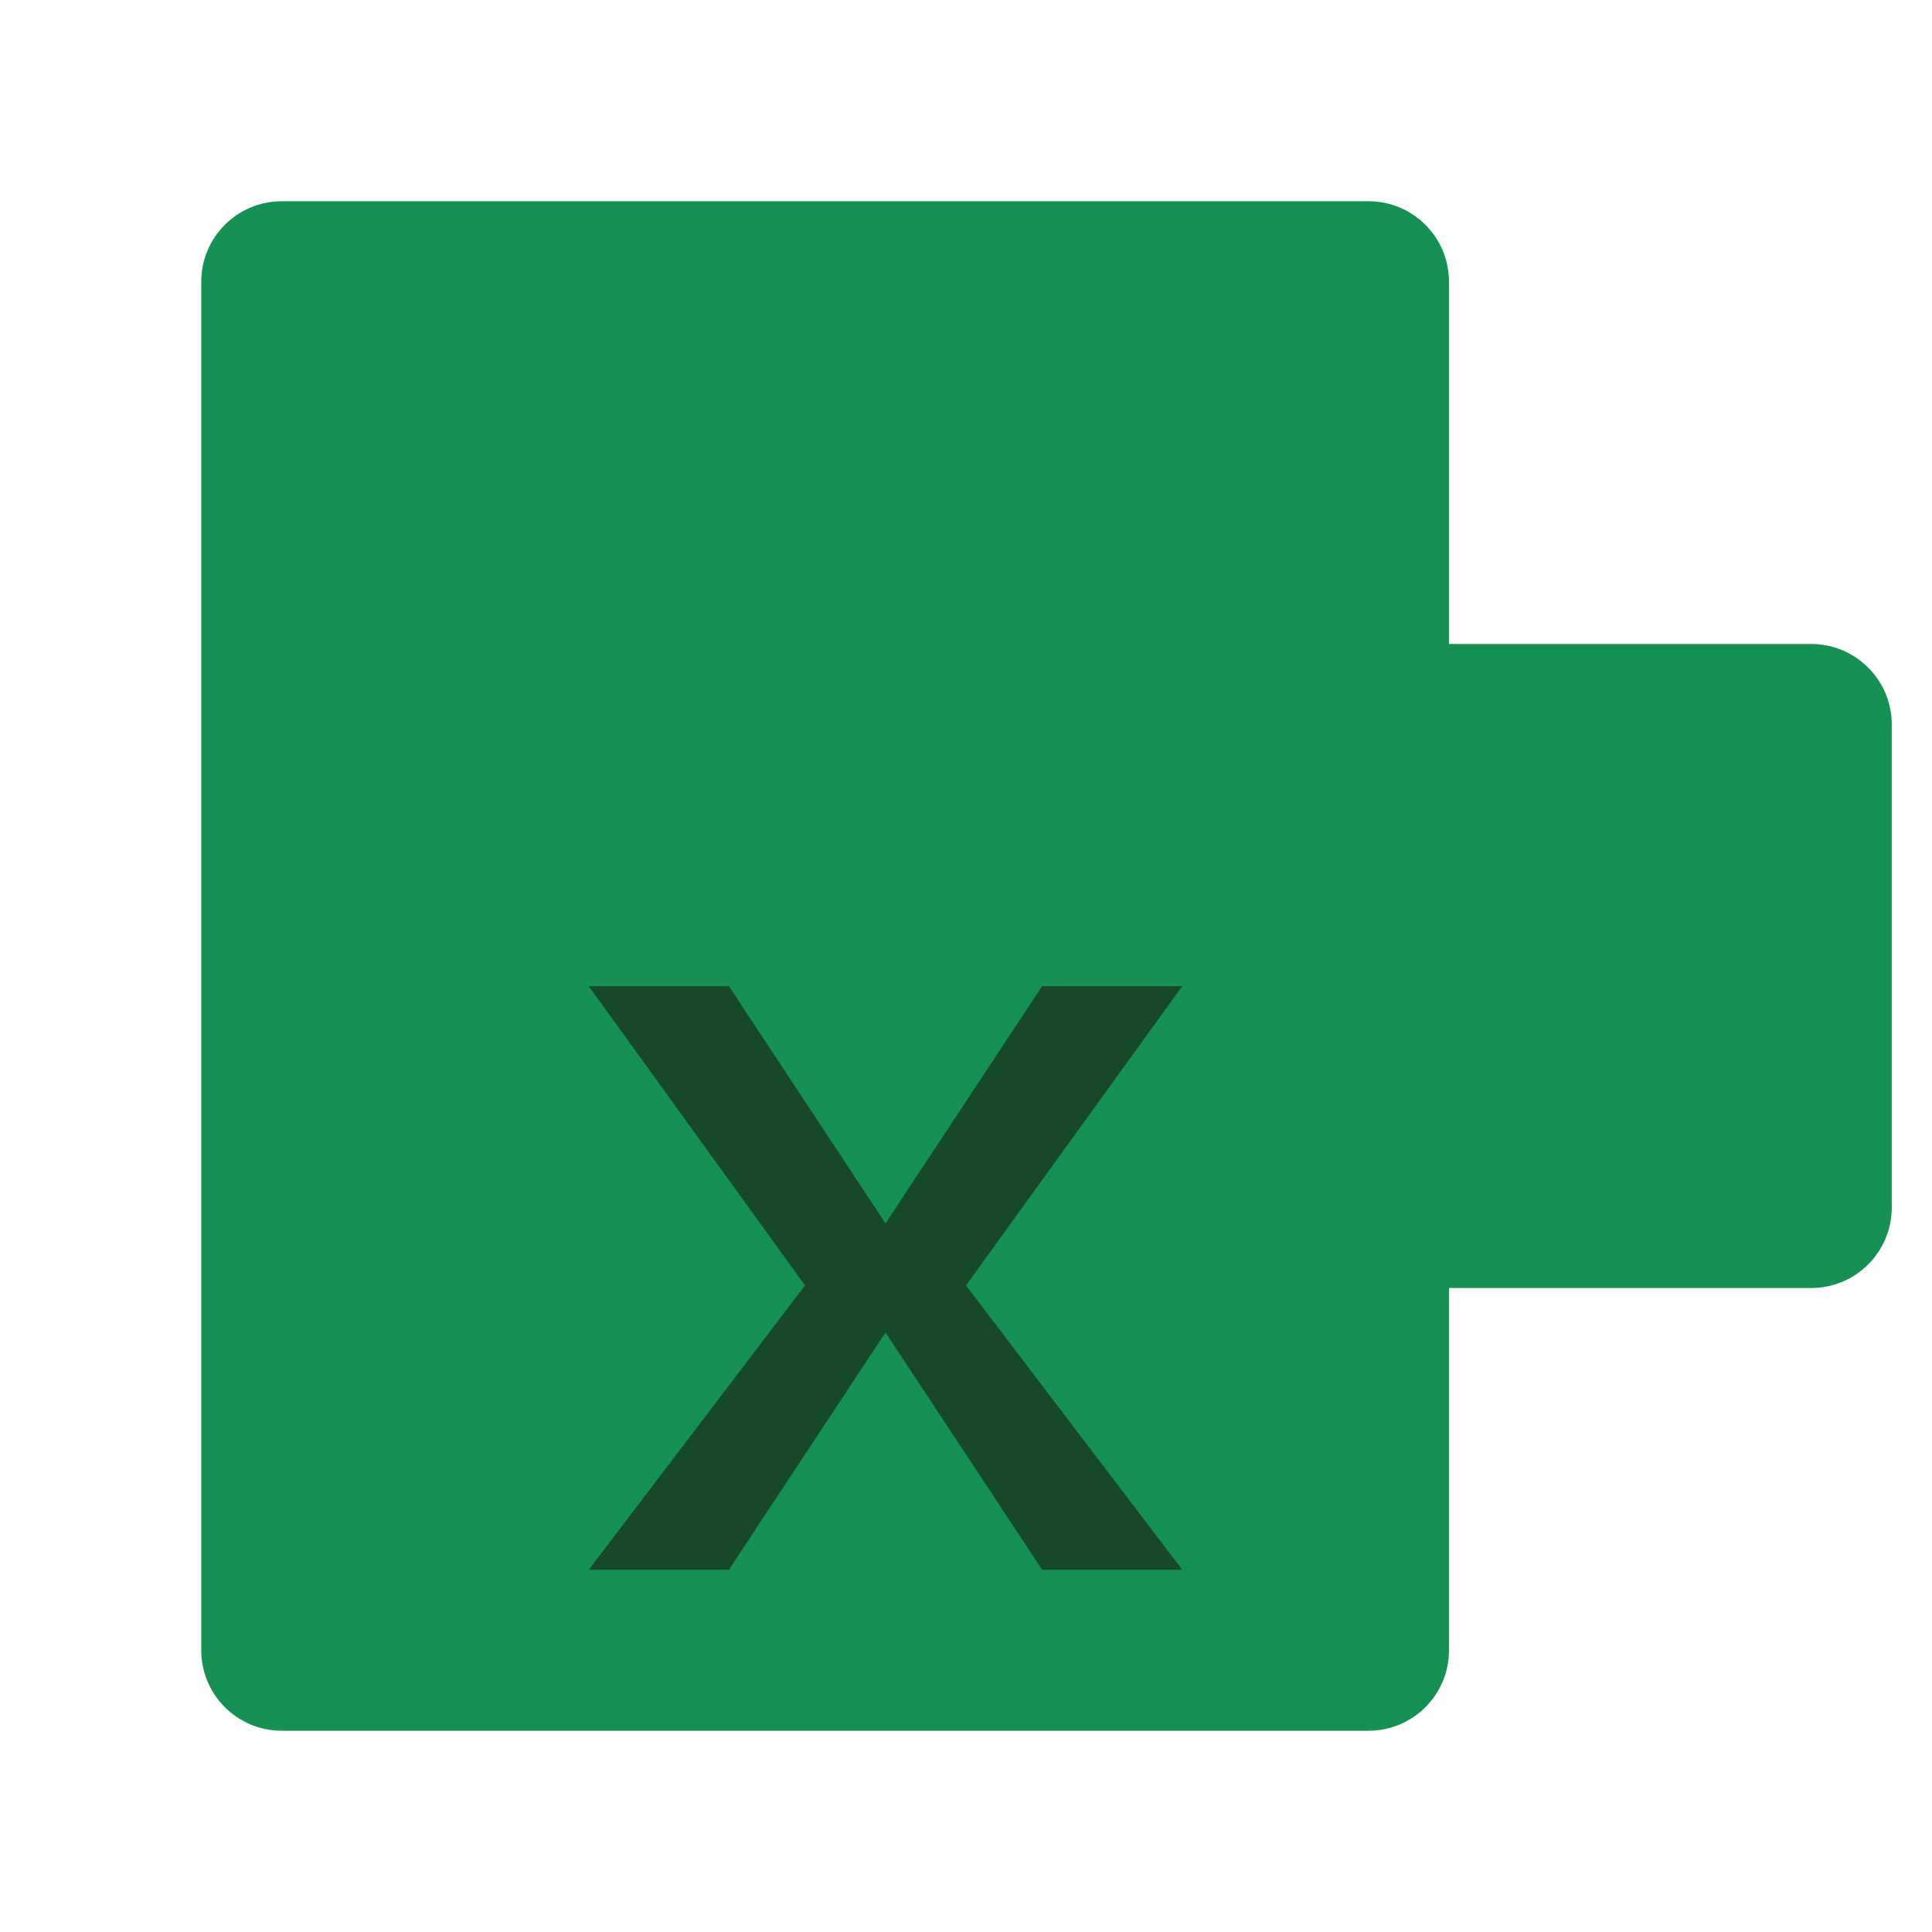 <?xml version="1.0" encoding="UTF-8"?>
<svg xmlns="http://www.w3.org/2000/svg" viewBox="0 0 48 48">
  <path fill="#169154" d="M45,16H36V7c0-1.105-0.895-2-2-2H7C5.895,5,5,5.895,5,7v34c0,1.105,0.895,2,2,2h27c1.105,0,2-0.895,2-2v-9h9 c1.105,0,2-0.895,2-2V18C47,16.895,46.105,16,45,16z"/>
  <path fill="#18482a" d="M14.627,24.5L20,31.936L14.627,39h3.482L22,33.105L25.891,39h3.482L24,31.936L29.373,24.5h-3.482L22,30.395 L18.109,24.5H14.627z"/>
</svg>
